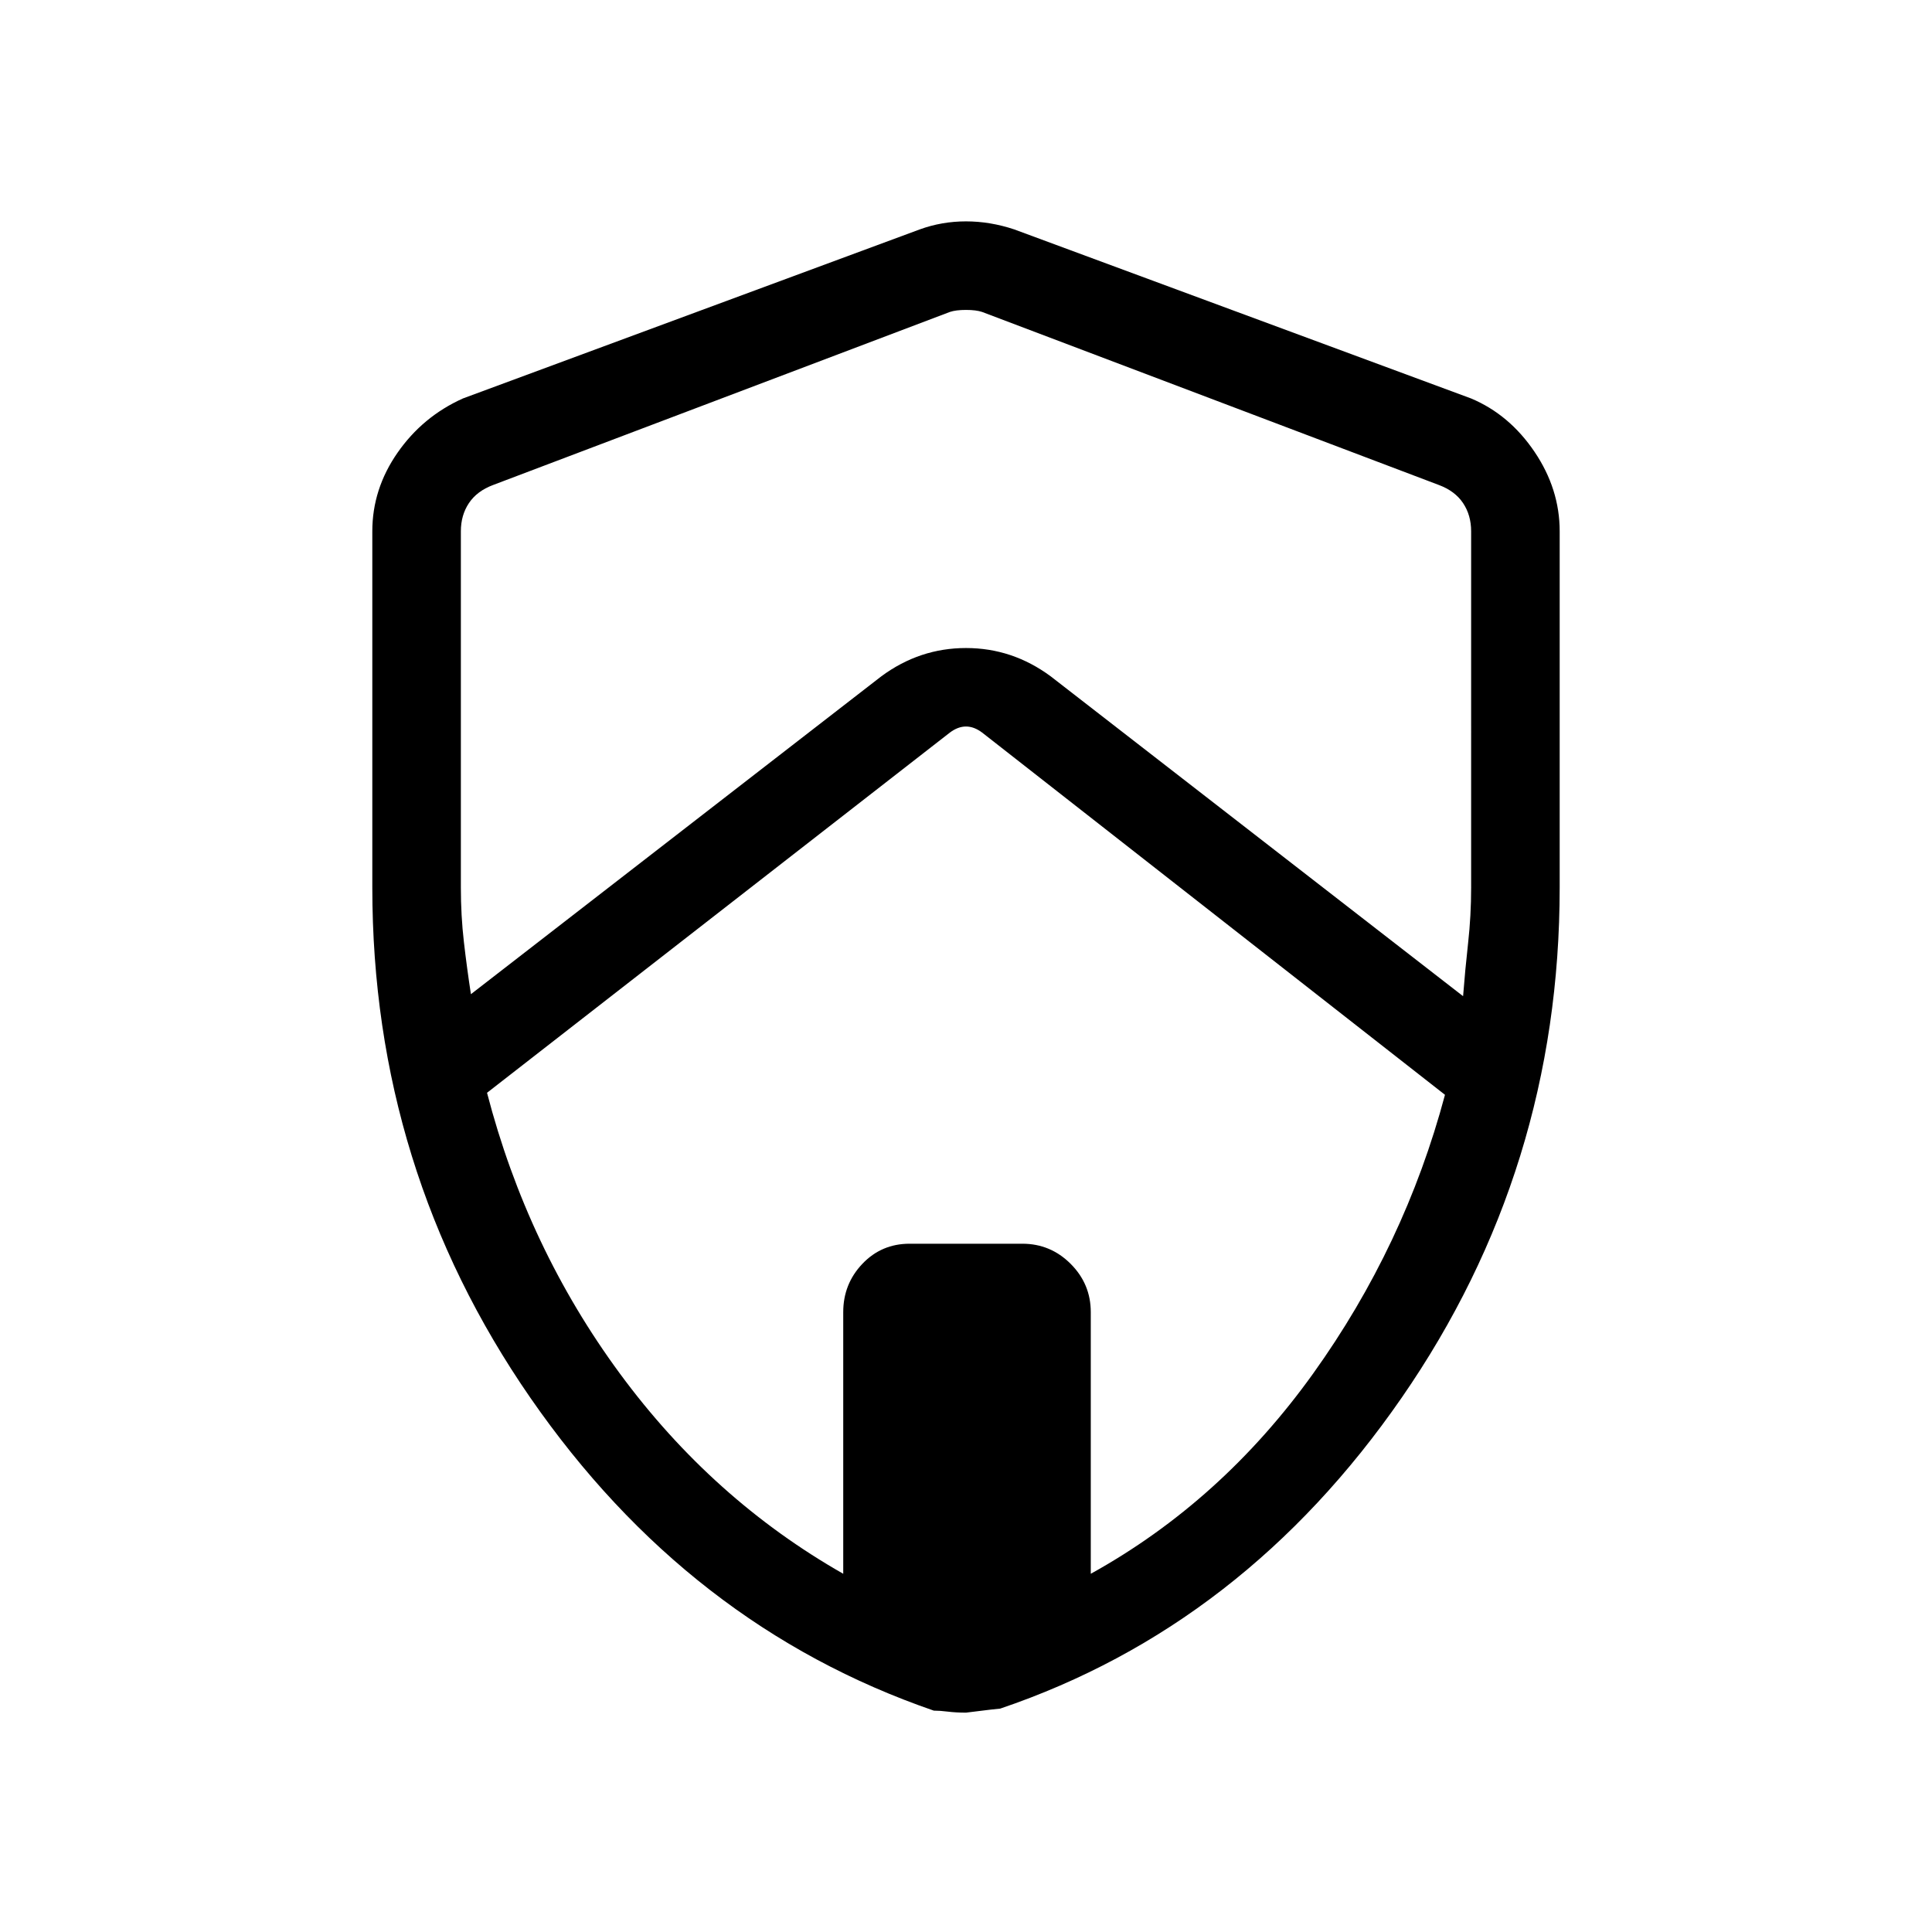 <svg xmlns="http://www.w3.org/2000/svg" height="48" width="48"><path d="m11.7 24.7 10.2-7.9q.95-.7 2.1-.7 1.15 0 2.1.7l10.25 7.95q.05-.65.125-1.325.075-.675.075-1.375V13.2q0-.4-.2-.7-.2-.3-.6-.45L24.4 7.75q-.15-.05-.4-.05t-.4.05l-11.35 4.3q-.4.15-.6.45-.2.3-.2.7v8.85q0 .7.075 1.35.075.65.175 1.3Zm9.25 14.4v-6.5q0-.7.475-1.2t1.175-.5h2.8q.7 0 1.2.5t.5 1.2v6.5q3.25-1.8 5.525-4.975Q34.9 30.95 35.9 27.2l-11.5-9q-.2-.15-.4-.15t-.4.15l-11.5 8.95q1 3.85 3.3 6.975 2.3 3.125 5.55 4.975ZM24 42.55q-.25 0-.45-.025t-.35-.025q-6.1-2.1-10.025-7.775Q9.25 29.05 9.25 22.05V13.2q0-1.05.625-1.95.625-.9 1.625-1.35l11.35-4.2q.55-.2 1.15-.2.6 0 1.2.2l11.35 4.2q.95.4 1.575 1.325.625.925.625 1.975v8.85q0 7-3.925 12.675Q30.9 40.4 24.85 42.45q-.05 0-.85.1Zm0-18.45Z"/></svg>